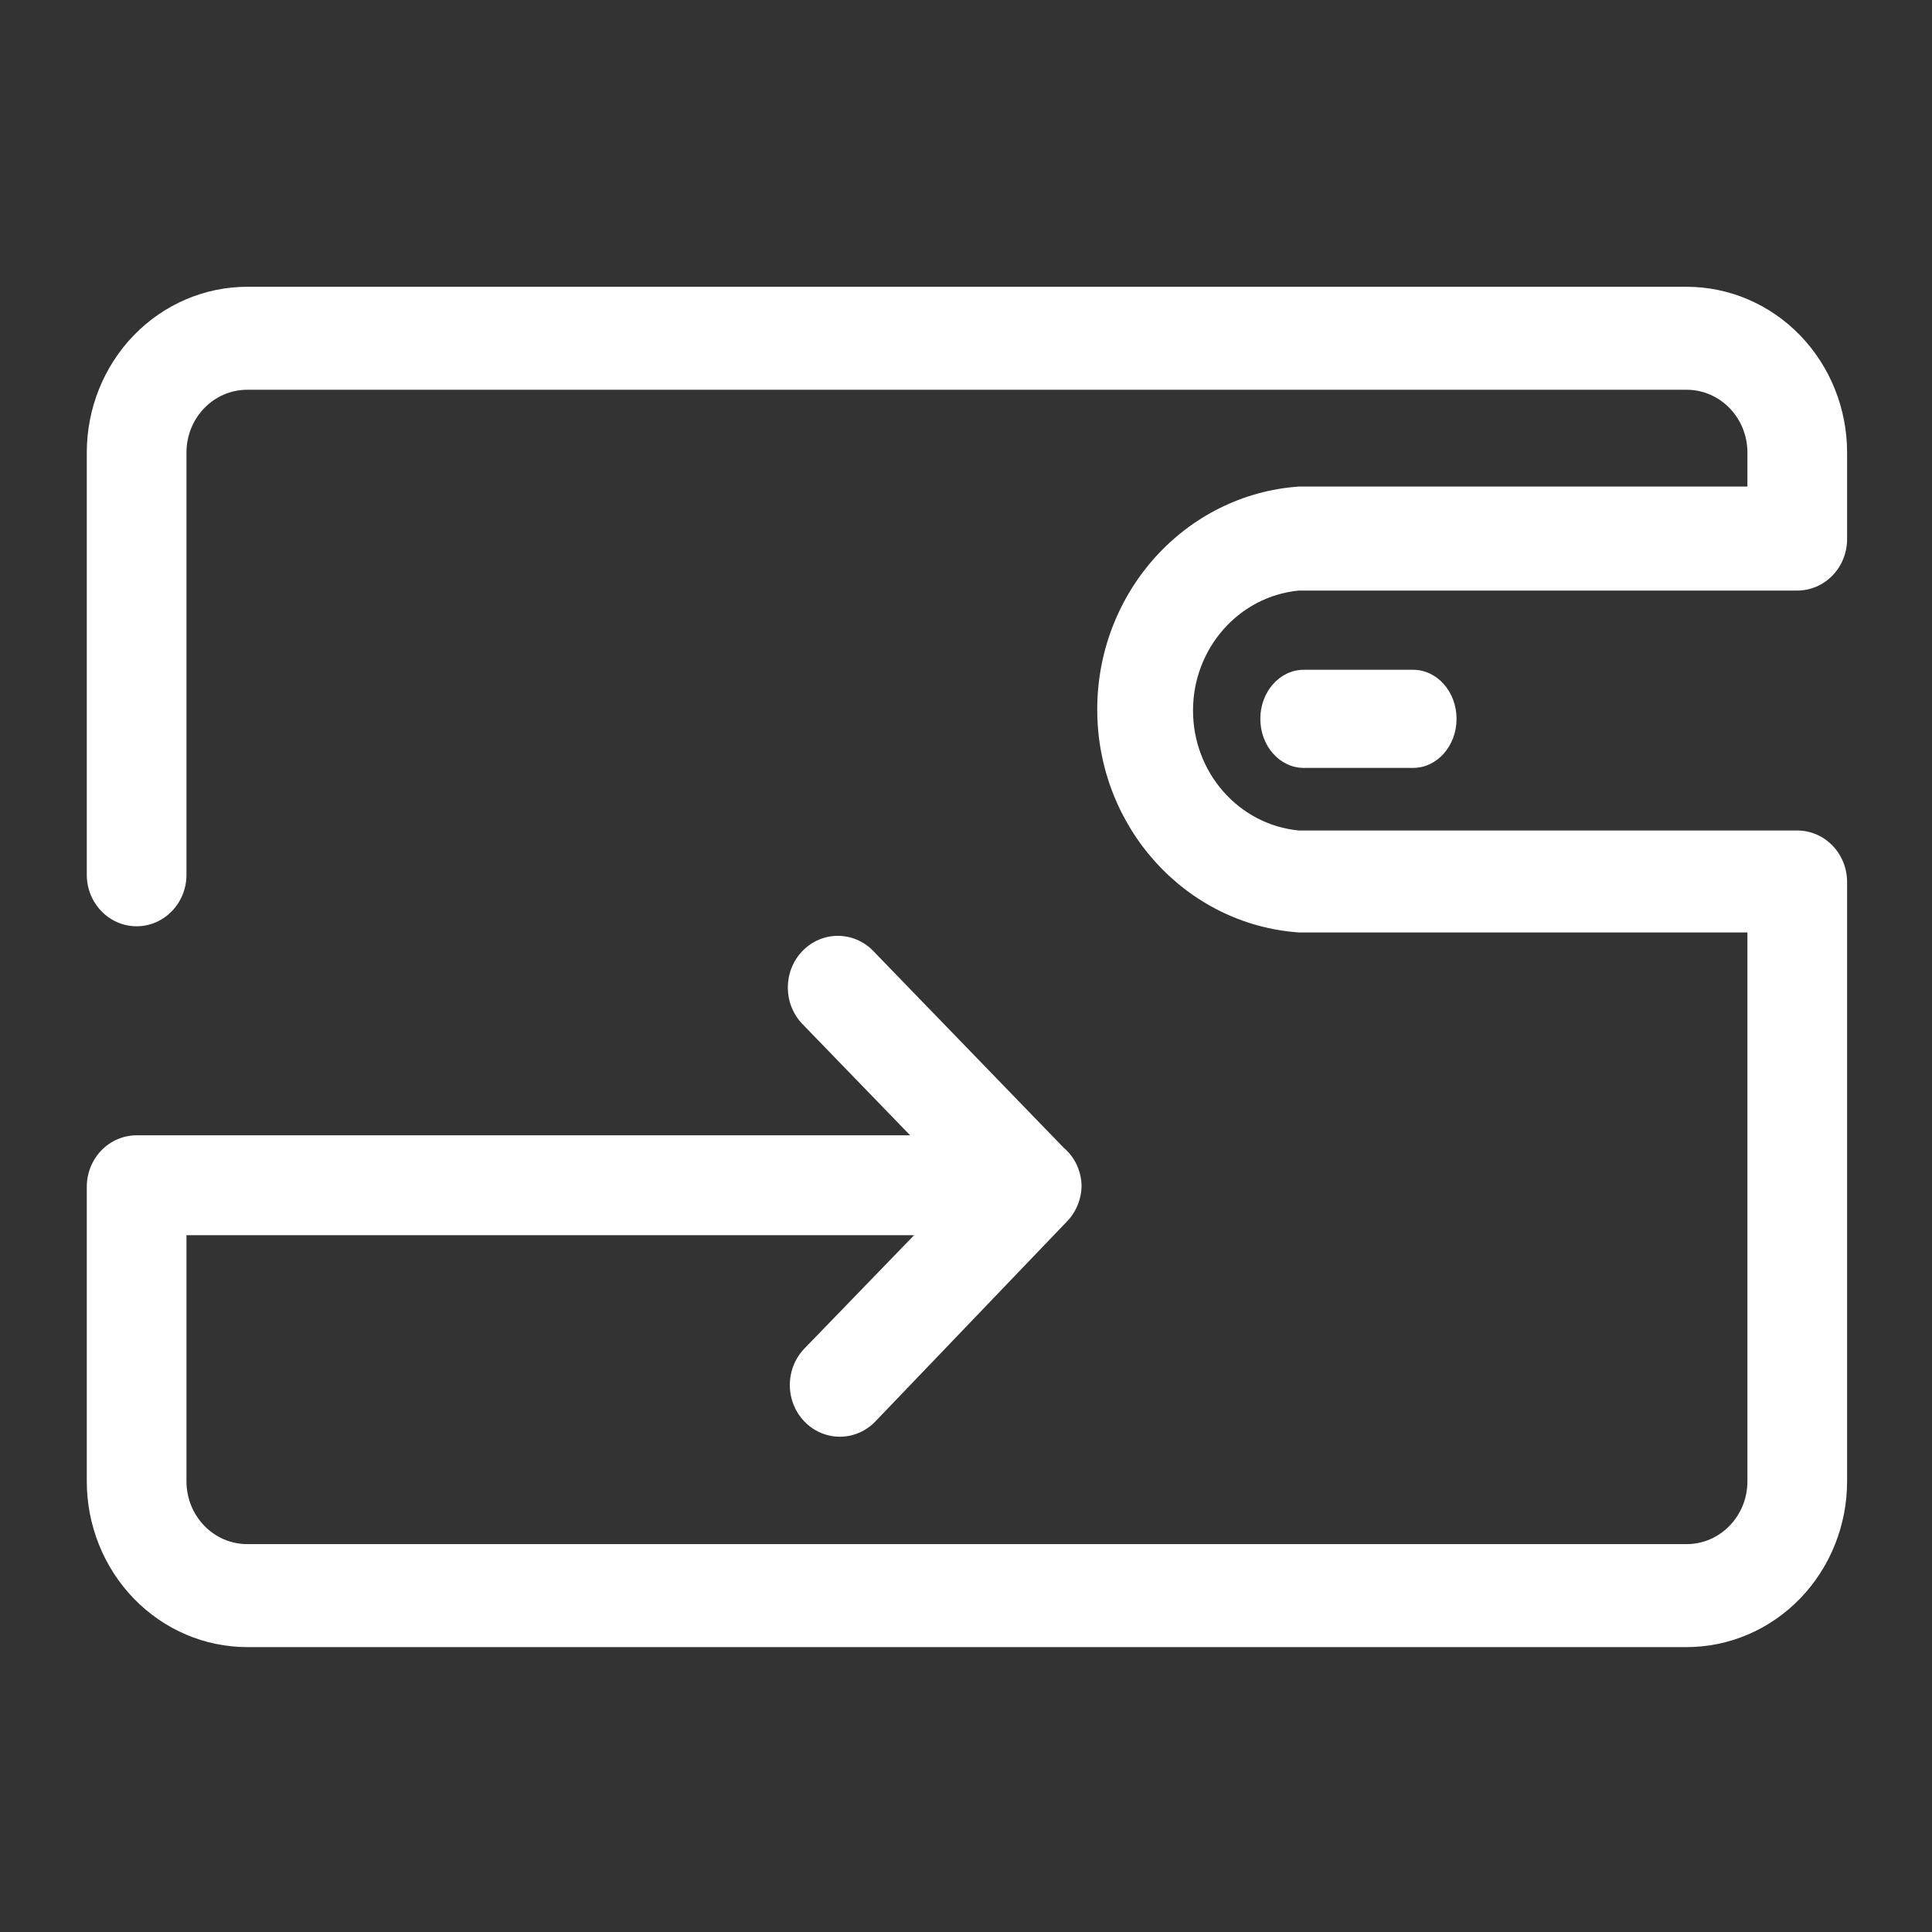 <?xml version="1.0" standalone="no"?><!DOCTYPE svg PUBLIC "-//W3C//DTD SVG 1.1//EN" "http://www.w3.org/Graphics/SVG/1.1/DTD/svg11.dtd"><svg t="1564902226010" class="icon" viewBox="0 0 1024 1024" version="1.1" xmlns="http://www.w3.org/2000/svg" p-id="13410" xmlns:xlink="http://www.w3.org/1999/xlink" width="64" height="64"><rect x="0" y="0" width="1024" height="1024" fill="#333333" stroke="none"/><defs><style type="text/css"></style></defs><path d="M979 285.72v-45.846c0-23.306-8.961-45.657-24.913-62.136C938.135 161.258 916.501 152 893.942 152H131.058c-22.559 0-44.193 9.258-60.145 25.738C54.961 194.218 46 216.568 46 239.874V463.65c0 15.072 11.827 27.29 26.416 27.29s26.415-12.218 26.415-27.29V239.874c0-18.388 14.429-33.294 32.227-33.294h762.884c17.798 0 32.227 14.906 32.227 33.294v18.01h-237.74c-60.16 4.227-106.867 55.874-106.867 118.166 0 62.293 46.708 113.94 106.866 118.166h237.74v290.91c0 18.388-14.428 33.294-32.226 33.294H131.058c-17.798 0-32.227-14.906-32.227-33.294V654.681H484.5l-58.114 60.037c-6.7 6.923-9.317 17.012-6.865 26.468 2.453 9.456 9.602 16.842 18.755 19.376 9.153 2.534 18.92-0.17 25.62-7.092l101.436-105.885c4.977-5.038 7.826-11.905 7.925-19.103-0.148-7.847-3.625-15.23-9.51-20.194L462.84 504.04c-10.359-10.7-27.152-10.7-37.51 0-10.359 10.701-10.359 28.05 0 38.752l57.057 58.946H72.416c-7.006 0-13.725 2.875-18.679 7.993C48.783 614.85 46 621.791 46 629.028v156.098c0 23.306 8.961 45.657 24.913 62.136C86.865 863.742 108.499 873 131.058 873h762.884c22.559 0 44.193-9.258 60.145-25.738 15.952-16.48 24.913-38.83 24.913-62.136V467.472c0-7.238-2.783-14.18-7.737-19.297-4.954-5.118-11.673-7.993-18.679-7.993H688.428c-31.79-3.046-56.104-30.603-56.104-63.586s24.314-60.54 56.104-63.585h264.156c7.006 0 13.725-2.876 18.679-7.993 4.954-5.118 7.737-12.06 7.737-19.297z" p-id="13411" fill="#ffffff"></path><path d="M691.009 355C678.3 355 668 366.64 668 381s10.301 26 23.009 26h57.982C761.7 407 772 395.36 772 381s-10.301-26-23.009-26H691.01z" p-id="13412" fill="#ffffff"></path></svg>